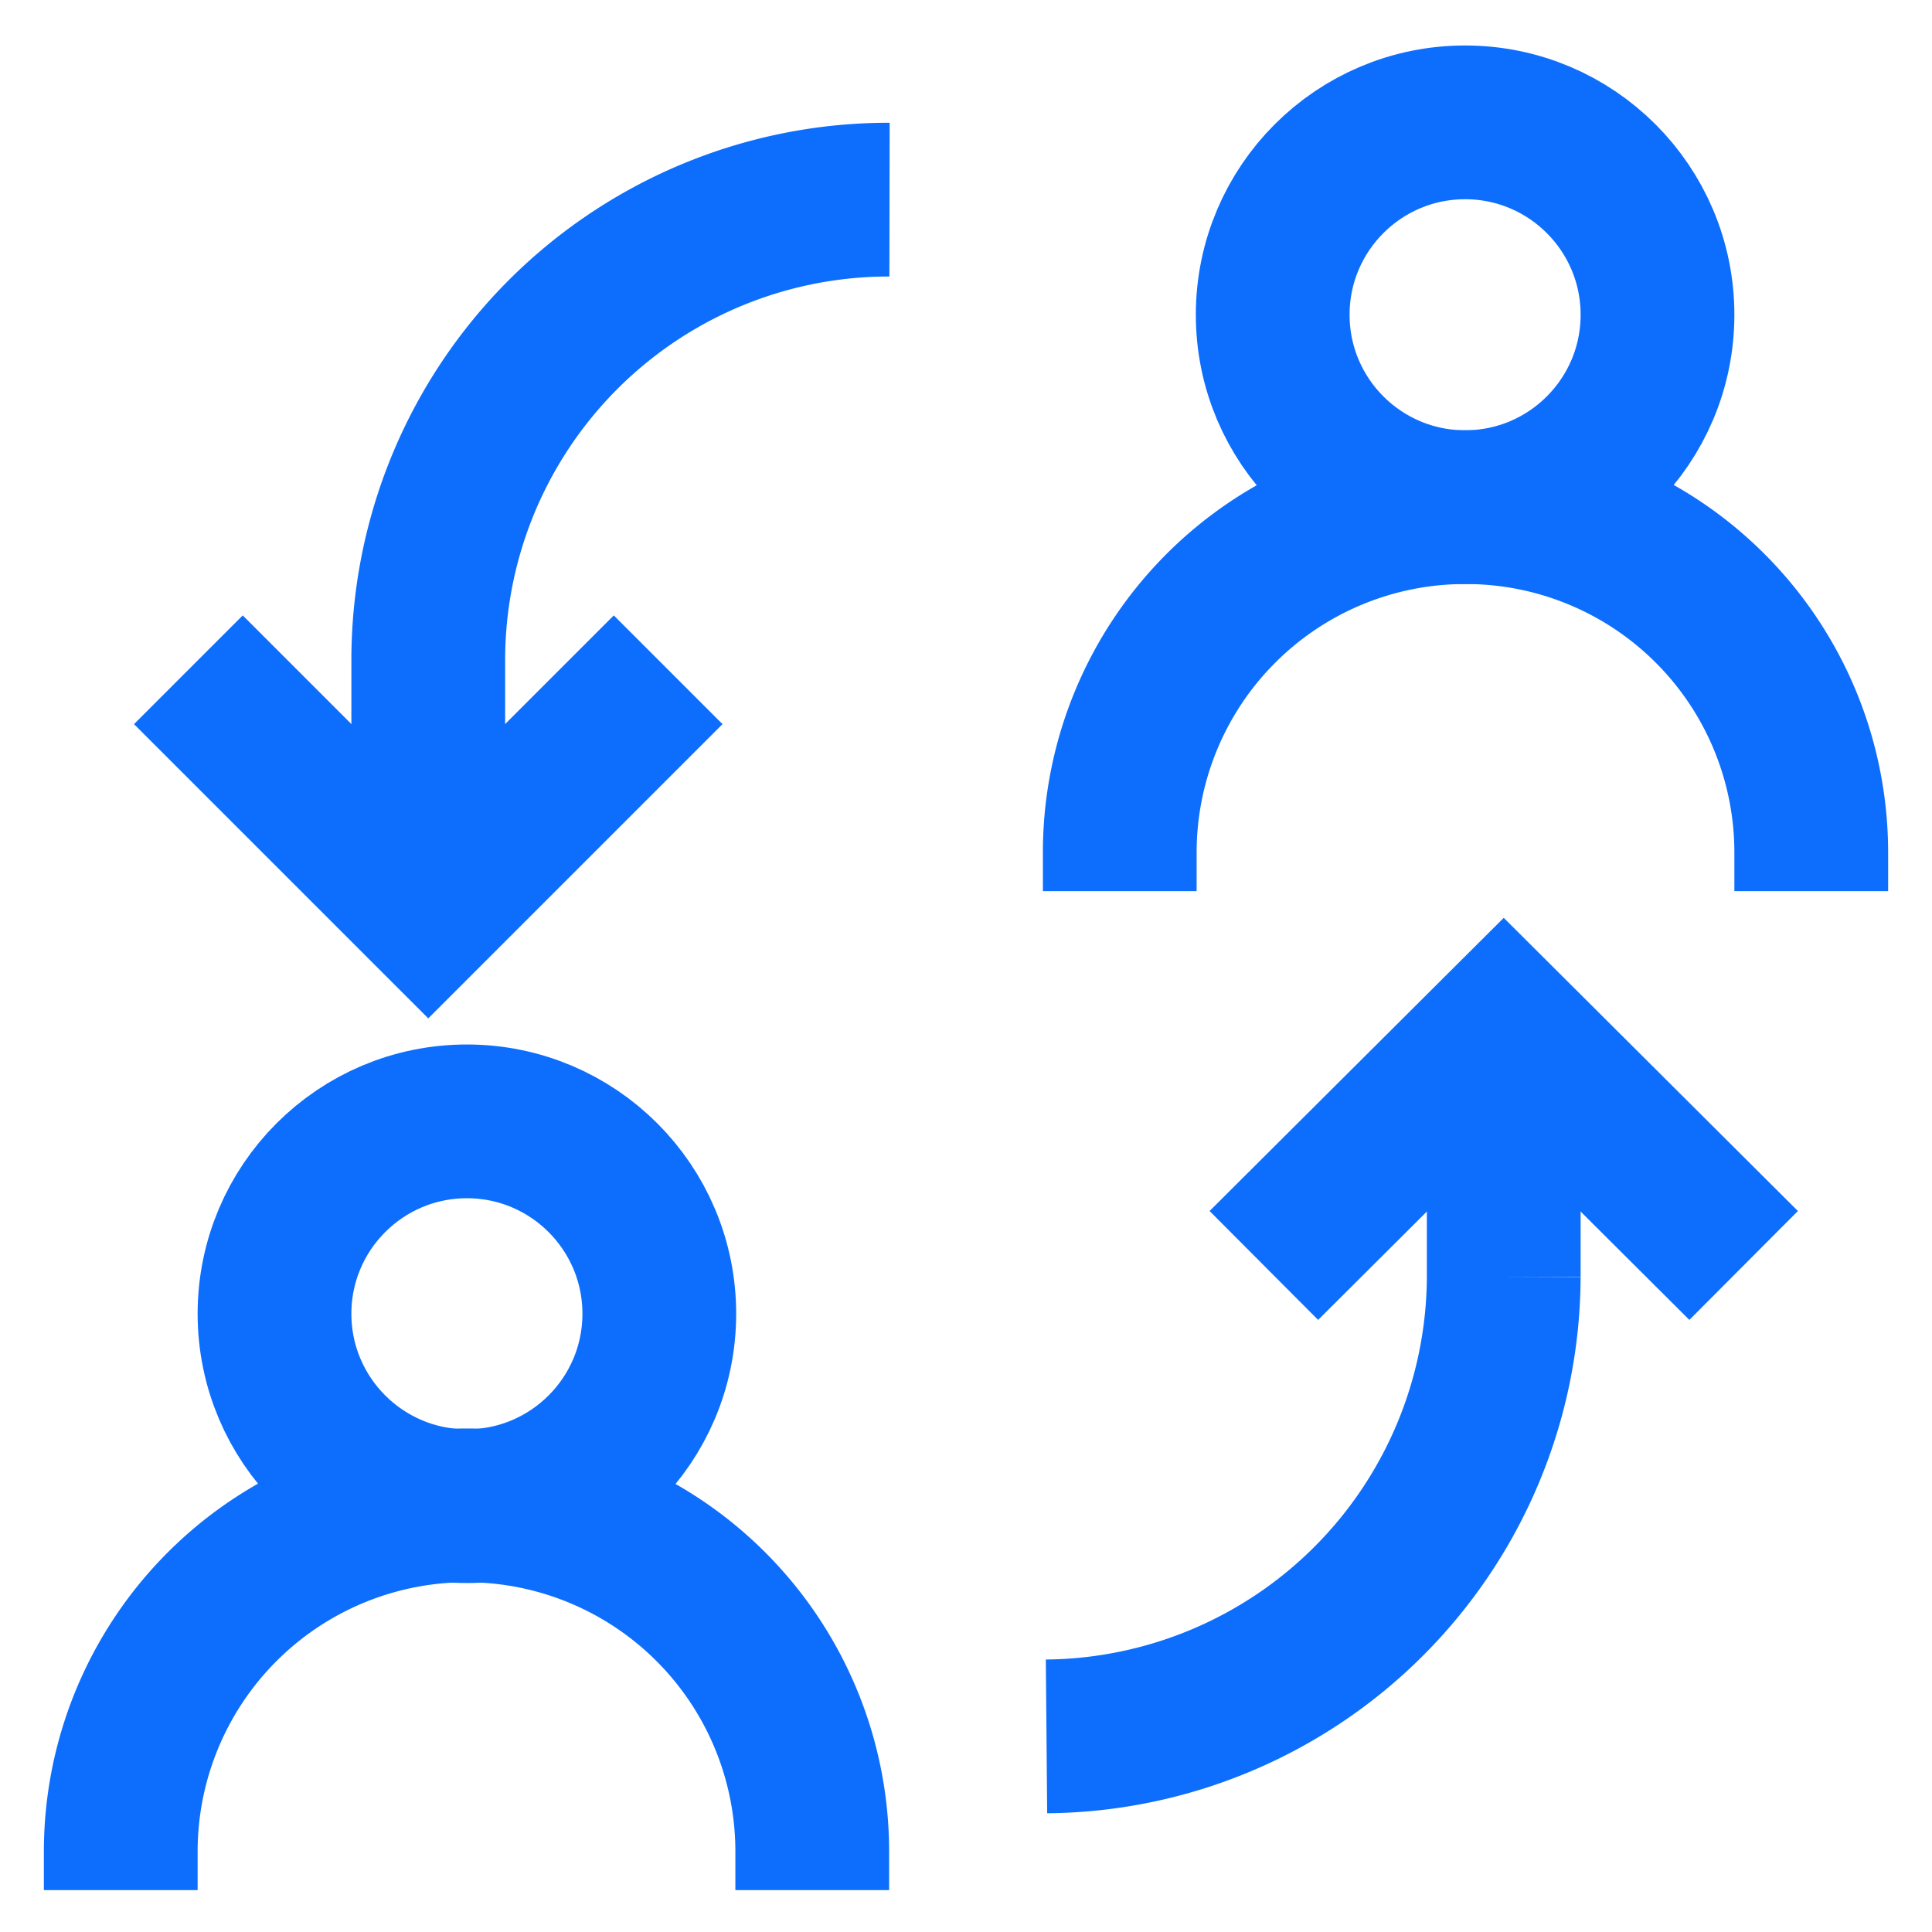 <!DOCTYPE svg PUBLIC "-//W3C//DTD SVG 1.1//EN" "http://www.w3.org/Graphics/SVG/1.1/DTD/svg11.dtd">
<!-- Uploaded to: SVG Repo, www.svgrepo.com, Transformed by: SVG Repo Mixer Tools -->
<svg width="800px" height="800px" viewBox="0 0 24 24" id="Layer_1" data-name="Layer 1" xmlns="http://www.w3.org/2000/svg" fill="#000000">
<g id="SVGRepo_bgCarrier" stroke-width="0"/>
<g id="SVGRepo_tracerCarrier" stroke-linecap="round" stroke-linejoin="round"/>
<g id="SVGRepo_iconCarrier">
<defs>
<style>.cls-1{fill:none;stroke:#0d6efd;stroke-miterlimit:10;stroke-width:1.91px;}</style>
</defs>
<circle class="cls-1" cx="5.8" cy="16.32" r="2.39"/>
<path class="cls-1" d="M1.5,23.48V23a4.3,4.3,0,0,1,4.3-4.3h0A4.3,4.3,0,0,1,10.09,23v.48"/>
<circle class="cls-1" cx="18.2" cy="3.91" r="2.39"/>
<path class="cls-1" d="M13.91,11.07v-.48A4.29,4.29,0,0,1,18.2,6.3h0a4.29,4.29,0,0,1,4.3,4.29v.48"/>
<polyline class="cls-1" points="15.7 15.72 18.68 12.75 21.66 15.72"/>
<path class="cls-1" d="M18.68,13v2.86A5.73,5.73,0,0,1,13,21.57h0"/>
<polyline class="cls-1" points="8.3 8.32 5.32 11.3 2.34 8.32"/>
<path class="cls-1" d="M5.32,11.07V8.2a5.72,5.72,0,0,1,5.73-5.72h0"/>
</g>
</svg>